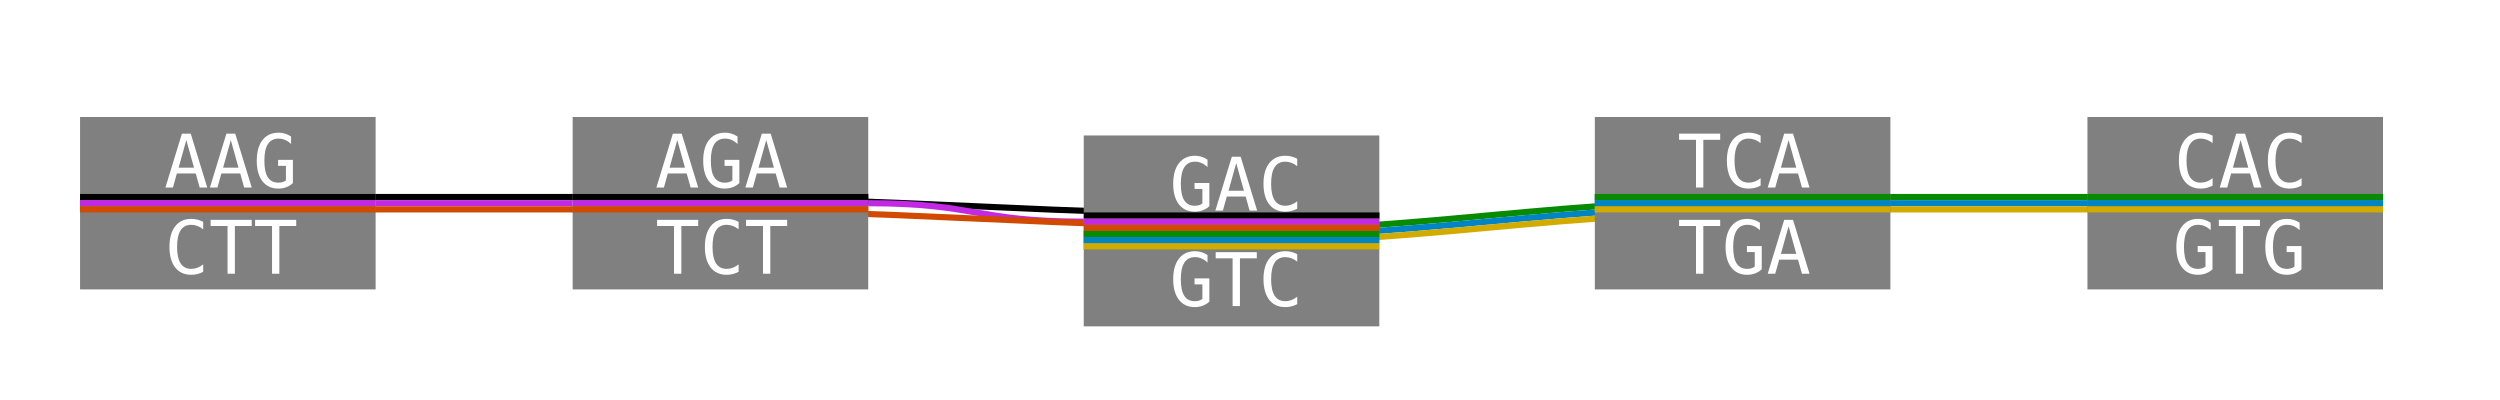 <?xml version="1.0" encoding="UTF-8"?>
<svg xmlns="http://www.w3.org/2000/svg" xmlns:xlink="http://www.w3.org/1999/xlink" width="406pt" height="65pt" viewBox="0 0 406 65" version="1.1">
<defs>
<g>
<symbol overflow="visible" id="glyph0-0">
<path style="stroke:none;" d="M 0.609 2.121 L 0.609 -8.461 L 6.609 -8.461 L 6.609 2.121 Z M 1.281 1.453 L 5.941 1.453 L 5.941 -7.789 L 1.281 -7.789 Z M 1.281 1.453 "/>
</symbol>
<symbol overflow="visible" id="glyph0-1">
<path style="stroke:none;" d="M 3.609 -7.703 L 2.359 -3.227 L 4.859 -3.227 Z M 2.895 -8.75 L 4.328 -8.75 L 7.008 0 L 5.781 0 L 5.141 -2.281 L 2.074 -2.281 L 1.441 0 L 0.219 0 Z M 2.895 -8.75 "/>
</symbol>
<symbol overflow="visible" id="glyph0-2">
<path style="stroke:none;" d="M 6.469 -0.719 C 6.152 -0.426 5.797 -0.207 5.398 -0.055 C 5.004 0.094 4.574 0.172 4.113 0.172 C 3.004 0.172 2.141 -0.227 1.523 -1.023 C 0.906 -1.816 0.598 -2.93 0.598 -4.367 C 0.598 -5.797 0.91 -6.91 1.535 -7.707 C 2.16 -8.508 3.031 -8.906 4.141 -8.906 C 4.508 -8.906 4.859 -8.855 5.195 -8.75 C 5.531 -8.648 5.859 -8.492 6.172 -8.281 L 6.172 -7.066 C 5.855 -7.367 5.531 -7.59 5.195 -7.73 C 4.863 -7.875 4.516 -7.945 4.141 -7.945 C 3.371 -7.945 2.797 -7.648 2.41 -7.051 C 2.027 -6.457 1.836 -5.562 1.836 -4.367 C 1.836 -3.152 2.02 -2.25 2.395 -1.668 C 2.766 -1.082 3.34 -0.789 4.113 -0.789 C 4.375 -0.789 4.605 -0.82 4.801 -0.883 C 5 -0.941 5.18 -1.039 5.336 -1.164 L 5.336 -3.516 L 4.066 -3.516 L 4.066 -4.488 L 6.469 -4.488 Z M 6.469 -0.719 "/>
</symbol>
<symbol overflow="visible" id="glyph0-3">
<path style="stroke:none;" d="M 6.289 -0.312 C 5.988 -0.152 5.68 -0.031 5.359 0.051 C 5.043 0.129 4.711 0.172 4.352 0.172 C 3.23 0.172 2.363 -0.227 1.742 -1.02 C 1.125 -1.812 0.812 -2.93 0.812 -4.367 C 0.812 -5.797 1.125 -6.91 1.75 -7.707 C 2.371 -8.508 3.242 -8.906 4.352 -8.906 C 4.707 -8.906 5.047 -8.867 5.359 -8.785 C 5.676 -8.707 5.984 -8.586 6.289 -8.426 L 6.289 -7.211 C 6 -7.449 5.688 -7.633 5.355 -7.758 C 5.023 -7.883 4.688 -7.945 4.352 -7.945 C 3.582 -7.945 3.008 -7.648 2.625 -7.055 C 2.242 -6.461 2.051 -5.562 2.051 -4.367 C 2.051 -3.172 2.242 -2.273 2.625 -1.68 C 3.008 -1.086 3.586 -0.789 4.352 -0.789 C 4.695 -0.789 5.035 -0.852 5.363 -0.977 C 5.695 -1.102 6 -1.285 6.289 -1.523 Z M 6.289 -0.312 "/>
</symbol>
<symbol overflow="visible" id="glyph0-4">
<path style="stroke:none;" d="M 0.273 -8.75 L 6.949 -8.75 L 6.949 -7.75 L 4.211 -7.75 L 4.211 0 L 3.023 0 L 3.023 -7.75 L 0.273 -7.75 Z M 0.273 -8.75 "/>
</symbol>
</g>
</defs>
<g id="surface6">
<rect x="0" y="0" width="406" height="65" style="fill:rgb(100%,100%,100%);fill-opacity:1;stroke:none;"/>
<path style="fill:none;stroke-width:1;stroke-linecap:butt;stroke-linejoin:miter;stroke:rgb(0%,0%,0%);stroke-opacity:1;stroke-miterlimit:10;" d="M 224 35 C 158.5 35 158.5 32 93 32 "/>
<path style="fill:none;stroke-width:1;stroke-linecap:butt;stroke-linejoin:miter;stroke:rgb(0%,0%,0%);stroke-opacity:1;stroke-miterlimit:10;" d="M 141 32 C 77 32 77 32 13 32 "/>
<path style="fill:none;stroke-width:1;stroke-linecap:butt;stroke-linejoin:miter;stroke:rgb(75.686%,16.078%,88.627%);stroke-opacity:1;stroke-miterlimit:10;" d="M 61 33 C 77 33 77 33 93 33 "/>
<path style="fill:none;stroke-width:1;stroke-linecap:butt;stroke-linejoin:miter;stroke:rgb(75.686%,16.078%,88.627%);stroke-opacity:1;stroke-miterlimit:10;" d="M 141 33 C 158.5 33 158.5 36 176 36 "/>
<path style="fill:none;stroke-width:1;stroke-linecap:butt;stroke-linejoin:miter;stroke:rgb(81.961%,29.02%,0%);stroke-opacity:1;stroke-miterlimit:10;" d="M 224 37 C 158.5 37 158.5 34 93 34 "/>
<path style="fill:none;stroke-width:1;stroke-linecap:butt;stroke-linejoin:miter;stroke:rgb(81.961%,29.02%,0%);stroke-opacity:1;stroke-miterlimit:10;" d="M 141 34 C 77 34 77 34 13 34 "/>
<path style="fill:none;stroke-width:1;stroke-linecap:butt;stroke-linejoin:miter;stroke:rgb(3.137%,54.51%,0%);stroke-opacity:1;stroke-miterlimit:10;" d="M 387 32 C 323 32 323 32 259 32 "/>
<path style="fill:none;stroke-width:1;stroke-linecap:butt;stroke-linejoin:miter;stroke:rgb(3.137%,54.51%,0%);stroke-opacity:1;stroke-miterlimit:10;" d="M 307 32 C 241.5 32 241.5 38 176 38 "/>
<path style="fill:none;stroke-width:1;stroke-linecap:butt;stroke-linejoin:miter;stroke:rgb(0%,51.765%,76.471%);stroke-opacity:1;stroke-miterlimit:10;" d="M 387 33 C 323 33 323 33 259 33 "/>
<path style="fill:none;stroke-width:1;stroke-linecap:butt;stroke-linejoin:miter;stroke:rgb(0%,51.765%,76.471%);stroke-opacity:1;stroke-miterlimit:10;" d="M 307 33 C 241.5 33 241.5 39 176 39 "/>
<path style="fill:none;stroke-width:1;stroke-linecap:butt;stroke-linejoin:miter;stroke:rgb(82.353%,67.059%,0%);stroke-opacity:1;stroke-miterlimit:10;" d="M 387 34 C 323 34 323 34 259 34 "/>
<path style="fill:none;stroke-width:1;stroke-linecap:butt;stroke-linejoin:miter;stroke:rgb(82.353%,67.059%,0%);stroke-opacity:1;stroke-miterlimit:10;" d="M 307 34 C 241.5 34 241.5 40 176 40 "/>
<path style=" stroke:none;fill-rule:nonzero;fill:rgb(50.196%,50.196%,50.196%);fill-opacity:1;" d="M 13 19 L 61 19 L 61 47 L 13 47 Z M 13 19 "/>
<path style="fill:none;stroke-width:1;stroke-linecap:butt;stroke-linejoin:miter;stroke:rgb(0%,0%,0%);stroke-opacity:1;stroke-miterlimit:10;" d="M 13 32 L 61 32 "/>
<path style="fill:none;stroke-width:1;stroke-linecap:butt;stroke-linejoin:miter;stroke:rgb(75.686%,16.078%,88.627%);stroke-opacity:1;stroke-miterlimit:10;" d="M 13 33 L 61 33 "/>
<path style="fill:none;stroke-width:1;stroke-linecap:butt;stroke-linejoin:miter;stroke:rgb(81.961%,29.02%,0%);stroke-opacity:1;stroke-miterlimit:10;" d="M 13 34 L 61 34 "/>
<g style="fill:rgb(100%,100%,100%);fill-opacity:1;">
  <use xlink:href="#glyph0-1" x="26.648" y="30.453"/>
  <use xlink:href="#glyph0-1" x="33.873" y="30.453"/>
  <use xlink:href="#glyph0-2" x="41.098" y="30.453"/>
</g>
<g style="fill:rgb(100%,100%,100%);fill-opacity:1;">
  <use xlink:href="#glyph0-3" x="26.707" y="44.453"/>
  <use xlink:href="#glyph0-4" x="33.932" y="44.453"/>
  <use xlink:href="#glyph0-4" x="41.156" y="44.453"/>
</g>
<path style=" stroke:none;fill-rule:nonzero;fill:rgb(50.196%,50.196%,50.196%);fill-opacity:1;" d="M 93 19 L 141 19 L 141 47 L 93 47 Z M 93 19 "/>
<path style="fill:none;stroke-width:1;stroke-linecap:butt;stroke-linejoin:miter;stroke:rgb(0%,0%,0%);stroke-opacity:1;stroke-miterlimit:10;" d="M 93 32 L 141 32 "/>
<path style="fill:none;stroke-width:1;stroke-linecap:butt;stroke-linejoin:miter;stroke:rgb(75.686%,16.078%,88.627%);stroke-opacity:1;stroke-miterlimit:10;" d="M 93 33 L 141 33 "/>
<path style="fill:none;stroke-width:1;stroke-linecap:butt;stroke-linejoin:miter;stroke:rgb(81.961%,29.02%,0%);stroke-opacity:1;stroke-miterlimit:10;" d="M 93 34 L 141 34 "/>
<g style="fill:rgb(100%,100%,100%);fill-opacity:1;">
  <use xlink:href="#glyph0-1" x="106.379" y="30.453"/>
  <use xlink:href="#glyph0-2" x="113.604" y="30.453"/>
  <use xlink:href="#glyph0-1" x="120.828" y="30.453"/>
</g>
<g style="fill:rgb(100%,100%,100%);fill-opacity:1;">
  <use xlink:href="#glyph0-4" x="106.438" y="44.453"/>
  <use xlink:href="#glyph0-3" x="113.662" y="44.453"/>
  <use xlink:href="#glyph0-4" x="120.887" y="44.453"/>
</g>
<path style=" stroke:none;fill-rule:nonzero;fill:rgb(50.196%,50.196%,50.196%);fill-opacity:1;" d="M 339 19 L 387 19 L 387 47 L 339 47 Z M 339 19 "/>
<path style="fill:none;stroke-width:1;stroke-linecap:butt;stroke-linejoin:miter;stroke:rgb(3.137%,54.51%,0%);stroke-opacity:1;stroke-miterlimit:10;" d="M 339 32 L 387 32 "/>
<path style="fill:none;stroke-width:1;stroke-linecap:butt;stroke-linejoin:miter;stroke:rgb(0%,51.765%,76.471%);stroke-opacity:1;stroke-miterlimit:10;" d="M 339 33 L 387 33 "/>
<path style="fill:none;stroke-width:1;stroke-linecap:butt;stroke-linejoin:miter;stroke:rgb(82.353%,67.059%,0%);stroke-opacity:1;stroke-miterlimit:10;" d="M 339 34 L 387 34 "/>
<g style="fill:rgb(100%,100%,100%);fill-opacity:1;">
  <use xlink:href="#glyph0-3" x="353.039" y="30.453"/>
  <use xlink:href="#glyph0-1" x="360.264" y="30.453"/>
  <use xlink:href="#glyph0-3" x="367.488" y="30.453"/>
</g>
<g style="fill:rgb(100%,100%,100%);fill-opacity:1;">
  <use xlink:href="#glyph0-2" x="352.84" y="44.453"/>
  <use xlink:href="#glyph0-4" x="360.064" y="44.453"/>
  <use xlink:href="#glyph0-2" x="367.289" y="44.453"/>
</g>
<path style=" stroke:none;fill-rule:nonzero;fill:rgb(50.196%,50.196%,50.196%);fill-opacity:1;" d="M 176 22 L 224 22 L 224 53 L 176 53 Z M 176 22 "/>
<path style="fill:none;stroke-width:1;stroke-linecap:butt;stroke-linejoin:miter;stroke:rgb(0%,0%,0%);stroke-opacity:1;stroke-miterlimit:10;" d="M 176 35 L 224 35 "/>
<path style="fill:none;stroke-width:1;stroke-linecap:butt;stroke-linejoin:miter;stroke:rgb(75.686%,16.078%,88.627%);stroke-opacity:1;stroke-miterlimit:10;" d="M 176 36 L 224 36 "/>
<path style="fill:none;stroke-width:1;stroke-linecap:butt;stroke-linejoin:miter;stroke:rgb(81.961%,29.02%,0%);stroke-opacity:1;stroke-miterlimit:10;" d="M 176 37 L 224 37 "/>
<path style="fill:none;stroke-width:1;stroke-linecap:butt;stroke-linejoin:miter;stroke:rgb(3.137%,54.51%,0%);stroke-opacity:1;stroke-miterlimit:10;" d="M 176 38 L 224 38 "/>
<path style="fill:none;stroke-width:1;stroke-linecap:butt;stroke-linejoin:miter;stroke:rgb(0%,51.765%,76.471%);stroke-opacity:1;stroke-miterlimit:10;" d="M 176 39 L 224 39 "/>
<path style="fill:none;stroke-width:1;stroke-linecap:butt;stroke-linejoin:miter;stroke:rgb(82.353%,67.059%,0%);stroke-opacity:1;stroke-miterlimit:10;" d="M 176 40 L 224 40 "/>
<g style="fill:rgb(100%,100%,100%);fill-opacity:1;">
  <use xlink:href="#glyph0-2" x="189.93" y="34.203"/>
  <use xlink:href="#glyph0-1" x="197.154" y="34.203"/>
  <use xlink:href="#glyph0-3" x="204.379" y="34.203"/>
</g>
<g style="fill:rgb(100%,100%,100%);fill-opacity:1;">
  <use xlink:href="#glyph0-2" x="189.93" y="49.703"/>
  <use xlink:href="#glyph0-4" x="197.154" y="49.703"/>
  <use xlink:href="#glyph0-3" x="204.379" y="49.703"/>
</g>
<path style=" stroke:none;fill-rule:nonzero;fill:rgb(50.196%,50.196%,50.196%);fill-opacity:1;" d="M 259 19 L 307 19 L 307 47 L 259 47 Z M 259 19 "/>
<path style="fill:none;stroke-width:1;stroke-linecap:butt;stroke-linejoin:miter;stroke:rgb(3.137%,54.51%,0%);stroke-opacity:1;stroke-miterlimit:10;" d="M 259 32 L 307 32 "/>
<path style="fill:none;stroke-width:1;stroke-linecap:butt;stroke-linejoin:miter;stroke:rgb(0%,51.765%,76.471%);stroke-opacity:1;stroke-miterlimit:10;" d="M 259 33 L 307 33 "/>
<path style="fill:none;stroke-width:1;stroke-linecap:butt;stroke-linejoin:miter;stroke:rgb(82.353%,67.059%,0%);stroke-opacity:1;stroke-miterlimit:10;" d="M 259 34 L 307 34 "/>
<g style="fill:rgb(100%,100%,100%);fill-opacity:1;">
  <use xlink:href="#glyph0-4" x="272.41" y="30.453"/>
  <use xlink:href="#glyph0-3" x="279.635" y="30.453"/>
  <use xlink:href="#glyph0-1" x="286.859" y="30.453"/>
</g>
<g style="fill:rgb(100%,100%,100%);fill-opacity:1;">
  <use xlink:href="#glyph0-4" x="272.41" y="44.453"/>
  <use xlink:href="#glyph0-2" x="279.635" y="44.453"/>
  <use xlink:href="#glyph0-1" x="286.859" y="44.453"/>
</g>
</g>
</svg>
